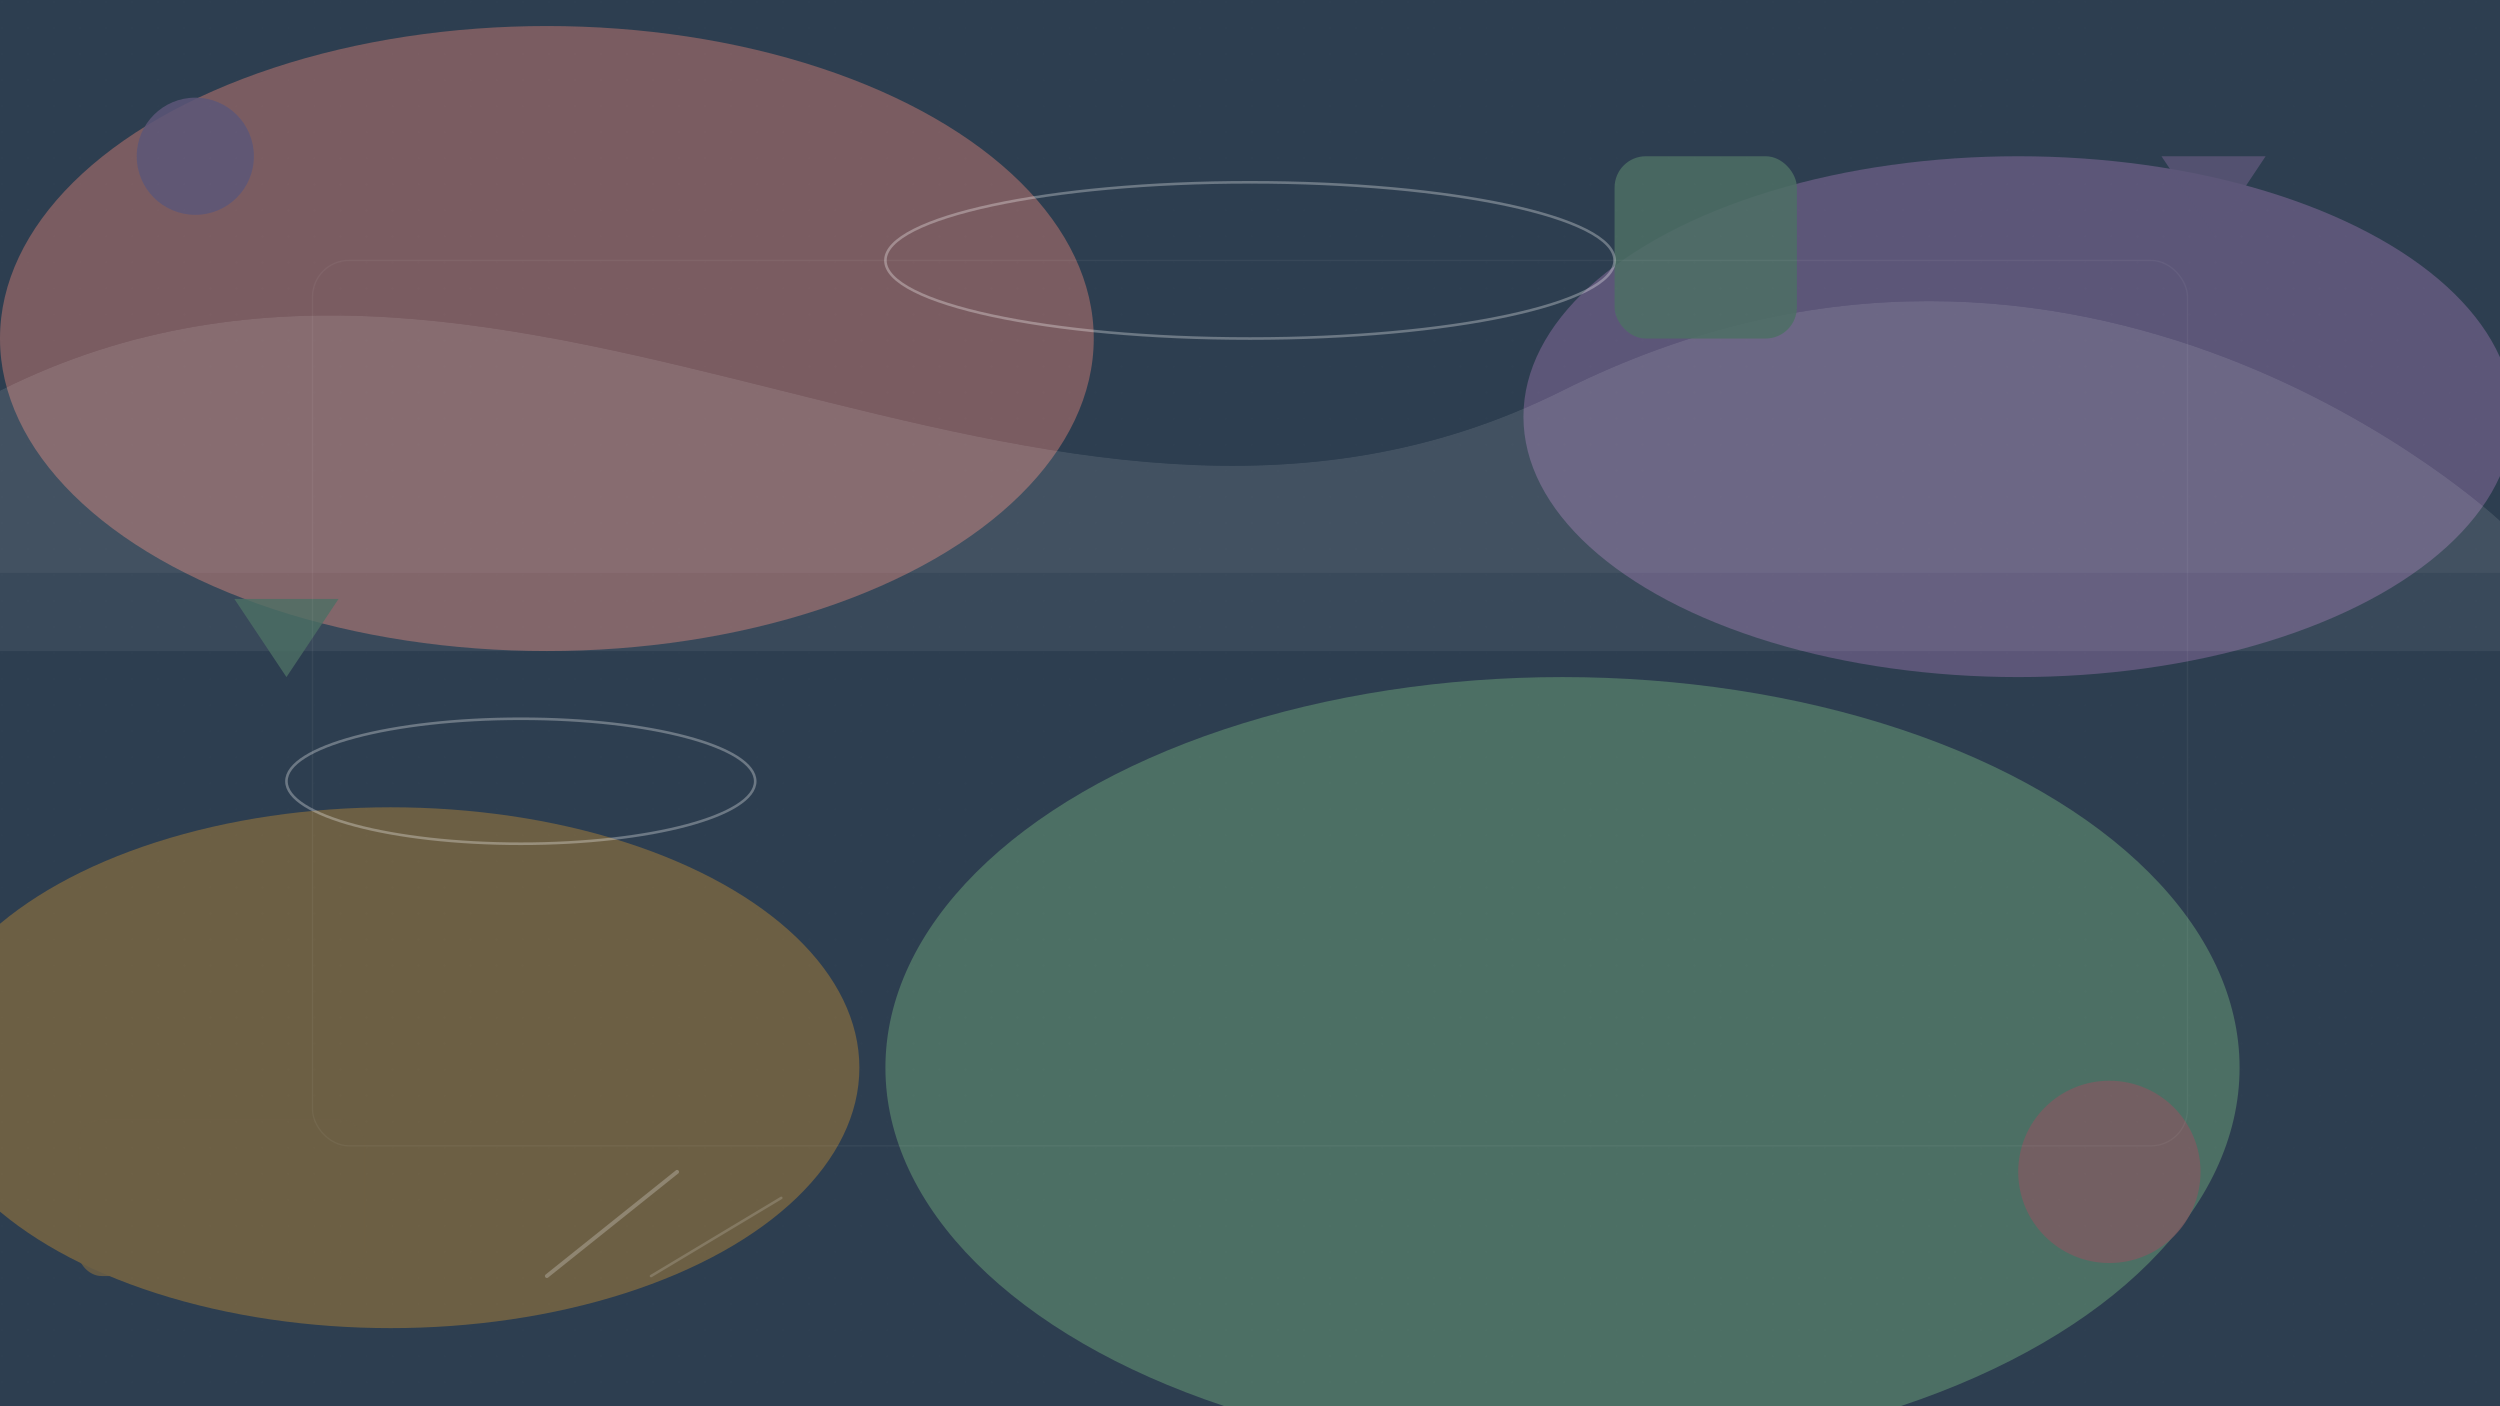 <?xml version="1.0" encoding="UTF-8"?>
<svg xmlns="http://www.w3.org/2000/svg" width="1920" height="1080" viewBox="0 0 1920 1080">
  <defs>
    <!-- Dotted pattern -->
    <pattern id="dots" width="20" height="20" patternUnits="userSpaceOnUse">
      <circle cx="1.5" cy="1.5" r="1.2" fill="#ffffff" fill-opacity="0.1" />
    </pattern>

    <!-- Wave path for clipping stripes -->
    <path id="wavePath" d="M0,300 C400,100 800,500 1200,300 C1600,100 1920,400 1920,400 L1920,1080 L0,1080 Z" />
  </defs>

  <!-- Background solid color -->
  <rect width="100%" height="100%" fill="#2D3E50" />

  <!-- Large solid dark pastel blobs (no blur) -->
  <ellipse cx="420" cy="260" rx="420" ry="240" fill="#7A5C61" />
  <ellipse cx="1550" cy="320" rx="380" ry="200" fill="#5C5678" />
  <ellipse cx="1200" cy="820" rx="520" ry="300" fill="#4C6F64" />
  <ellipse cx="300" cy="820" rx="360" ry="200" fill="#6C5F44" />

  <!-- Diagonal stripes clipped by wave (solid color) -->
  <g clip-path="url(#waveClip)">
    <defs>
      <clipPath id="waveClip">
        <use href="#wavePath" />
      </clipPath>
    </defs>
    <g opacity="0.1">
      <rect transform="skewX(-20)" x="-960" y="200" width="3200" height="240" fill="#ffffff" />
      <rect transform="skewX(-20)" x="-960" y="260" width="3200" height="240" fill="#ffffff" opacity="0.6" />
    </g>
  </g>

  <!-- Geometric elements -->
  <g opacity="0.85">
    <circle cx="1620" cy="900" r="70" fill="#7A5C61" />
    <circle cx="150" cy="120" r="45" fill="#5C5678" />
    <rect x="1240" y="120" width="140" height="140" rx="24" ry="24" fill="#4C6F64" />
    <rect x="60" y="860" width="220" height="120" rx="18" ry="18" fill="#6C5F44" />
  </g>

  <!-- Thin outline shapes -->
  <g stroke="#ffffff" stroke-opacity="0.3" fill="none" stroke-width="2">
    <ellipse cx="960" cy="200" rx="280" ry="60" />
    <ellipse cx="400" cy="600" rx="180" ry="48" />
  </g>

  <!-- Dotted overlay -->
  <rect width="100%" height="100%" fill="url(#dots)" opacity="0.08" />

  <!-- Small accent icons -->
  <g opacity="0.8">
    <polygon points="1700,180 1740,120 1660,120" fill="#5C5678" />
    <polygon points="220,520 260,460 180,460" fill="#4C6F64" />
    <path d="M420 980 L520 900" stroke="#ffffff" stroke-opacity="0.3" stroke-width="3" stroke-linecap="round" />
    <path d="M500 980 L600 920" stroke="#ffffff" stroke-opacity="0.2" stroke-width="2" stroke-linecap="round" />
  </g>

  <!-- Centered focal area -->
  <rect x="240" y="200" width="1440" height="680" rx="28" ry="28" fill="none" stroke="#ffffff" stroke-opacity="0.05" />

  <!-- Accessibility -->
  <title>Dark pastel background 1920x1080 (solid colors, LVGL compatible, no blur)</title>
  <desc>Background with only solid colors and simple shapes, no blur, suitable for LVGL.</desc>
</svg>